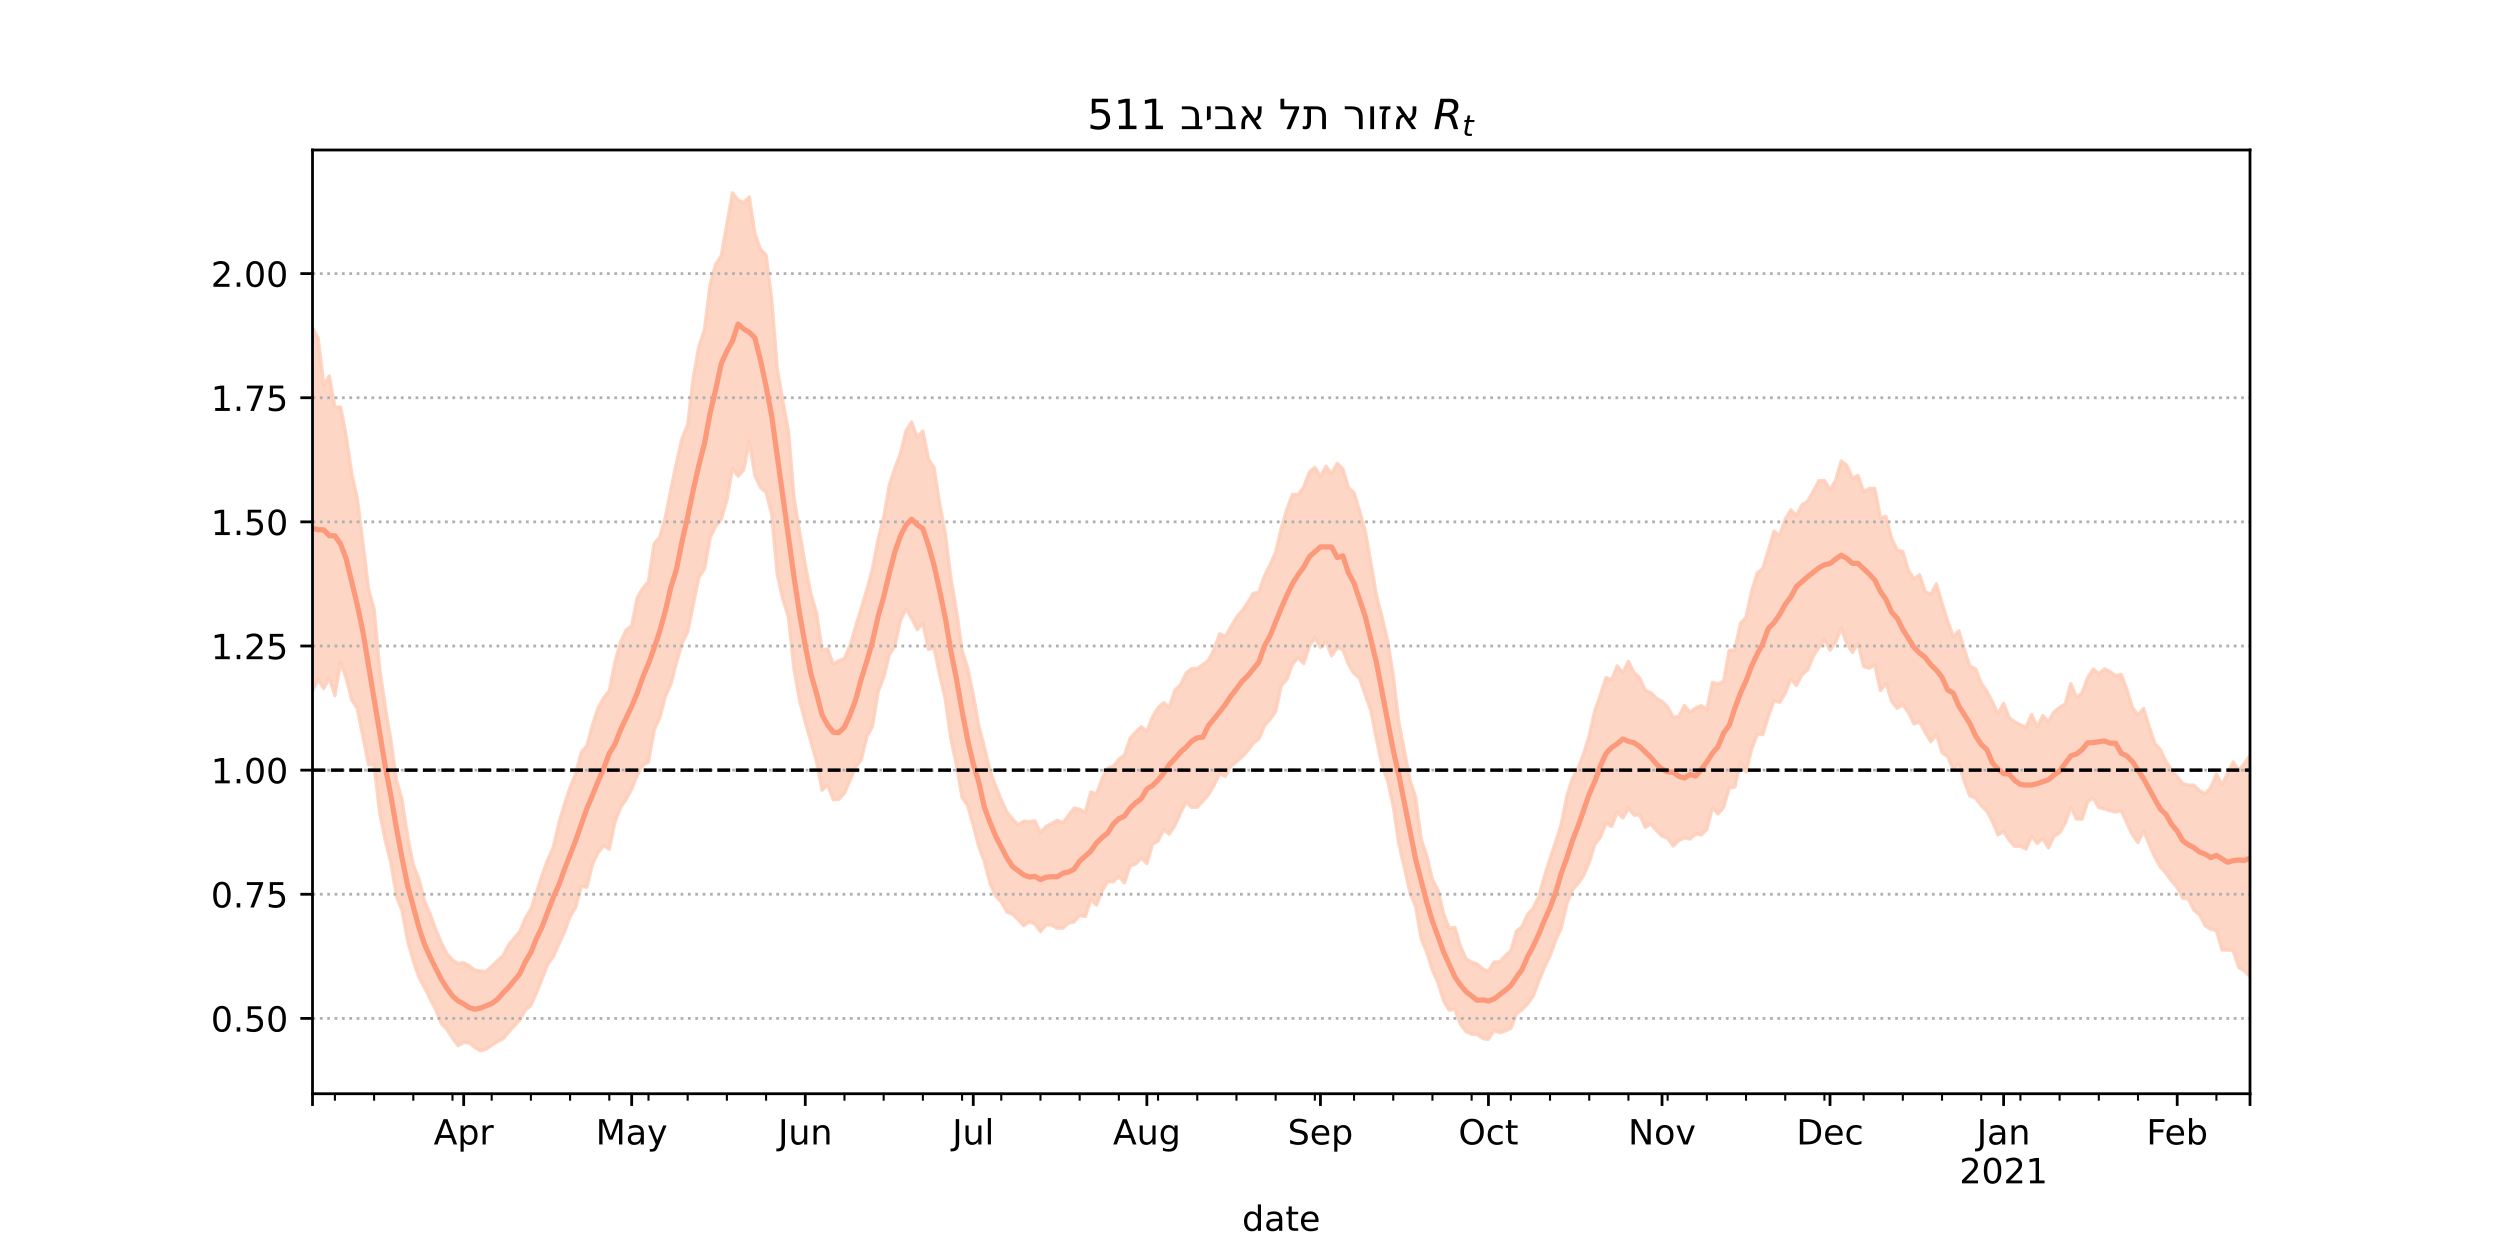 <?xml version="1.0" encoding="utf-8" standalone="no"?>
<!DOCTYPE svg PUBLIC "-//W3C//DTD SVG 1.1//EN"
  "http://www.w3.org/Graphics/SVG/1.1/DTD/svg11.dtd">
<!-- Created with matplotlib (https://matplotlib.org/) -->
<svg height="360pt" version="1.1" viewBox="0 0 720 360" width="720pt" xmlns="http://www.w3.org/2000/svg" xmlns:xlink="http://www.w3.org/1999/xlink">
 <defs>
  <style type="text/css">*{stroke-linecap:butt;stroke-linejoin:round;}</style>
 </defs>
 <g id="figure_1">
  <g id="patch_1">
   <path d="M 0 360 
L 720 360 
L 720 0 
L 0 0 
z
" style="fill:#ffffff;"/>
  </g>
  <g id="axes_1">
   <g id="patch_2">
    <path d="M 90 315 
L 648 315 
L 648 43.2 
L 90 43.2 
z
" style="fill:#ffffff;"/>
   </g>
   <g id="PolyCollection_1">
    <defs>
     <path d="M 90 -161.093 
L 90 -265.646 
L 91.613 -262.572 
L 93.225 -249.105 
L 94.838 -251.722 
L 96.451 -242.723 
L 98.064 -242.79 
L 99.676 -234.595 
L 101.289 -223.658 
L 102.902 -216.336 
L 104.514 -203.696 
L 106.127 -190.403 
L 107.74 -184.512 
L 109.353 -167.329 
L 110.965 -156.242 
L 112.578 -146.767 
L 114.191 -135.275 
L 115.803 -129.65 
L 117.416 -118.863 
L 119.029 -110.838 
L 120.642 -106.842 
L 122.254 -100.539 
L 123.867 -96.752 
L 125.48 -92.382 
L 127.092 -88.468 
L 128.705 -85.331 
L 130.318 -83.469 
L 131.931 -82.478 
L 133.543 -82.744 
L 135.156 -81.812 
L 136.769 -80.609 
L 138.382 -80.308 
L 139.994 -80.2 
L 141.607 -81.683 
L 143.22 -83.266 
L 144.832 -84.701 
L 146.445 -87.805 
L 148.058 -89.763 
L 149.671 -91.671 
L 151.283 -95.461 
L 152.896 -98.219 
L 154.509 -103.006 
L 156.121 -107.96 
L 157.734 -112.313 
L 159.347 -115.981 
L 160.96 -123.005 
L 162.572 -128.383 
L 164.185 -133.238 
L 165.798 -137.175 
L 167.41 -143.32 
L 169.023 -145.225 
L 170.636 -151.237 
L 172.249 -156.091 
L 173.861 -159.048 
L 175.474 -161.053 
L 177.087 -169.225 
L 178.699 -175.102 
L 180.312 -178.492 
L 181.925 -179.809 
L 183.538 -187.899 
L 185.15 -190.607 
L 186.763 -192.576 
L 188.376 -203.393 
L 189.988 -205.289 
L 191.601 -210.958 
L 193.214 -219.032 
L 194.827 -226.729 
L 196.439 -233.835 
L 198.052 -237.649 
L 199.665 -251.245 
L 201.277 -260.243 
L 202.89 -265.02 
L 204.503 -278.017 
L 206.116 -283.9 
L 207.728 -286.37 
L 209.341 -295.444 
L 210.954 -304.445 
L 212.566 -302.395 
L 214.179 -301.629 
L 215.792 -303.281 
L 217.405 -292.673 
L 219.017 -288.252 
L 220.63 -286.559 
L 222.243 -273.771 
L 223.855 -253.735 
L 225.468 -244.504 
L 227.081 -235.707 
L 228.694 -216.54 
L 230.306 -206.665 
L 231.919 -197.242 
L 233.532 -189.046 
L 235.145 -183.473 
L 236.757 -172.786 
L 238.37 -173.054 
L 239.983 -168.681 
L 241.595 -169.713 
L 243.208 -170.336 
L 244.821 -174.149 
L 246.434 -179.571 
L 248.046 -184.838 
L 249.659 -190.163 
L 251.272 -196.177 
L 252.884 -204.604 
L 254.497 -210.964 
L 256.11 -220.236 
L 257.723 -225.164 
L 259.335 -229.45 
L 260.948 -235.991 
L 262.561 -238.442 
L 264.173 -233.973 
L 265.786 -235.88 
L 267.399 -227.793 
L 269.012 -225.243 
L 270.624 -214.931 
L 272.237 -206.44 
L 273.85 -193.506 
L 275.462 -184.057 
L 277.075 -172.622 
L 278.688 -167.524 
L 280.301 -159.897 
L 281.913 -150.794 
L 283.526 -144.74 
L 285.139 -137.886 
L 286.751 -133.642 
L 288.364 -129.625 
L 289.977 -126.123 
L 291.59 -124.158 
L 293.202 -122.448 
L 294.815 -123.486 
L 296.428 -123.334 
L 298.04 -123.587 
L 299.653 -120.202 
L 301.266 -122.027 
L 302.879 -122.774 
L 304.491 -123.721 
L 306.104 -123.034 
L 307.717 -125.18 
L 309.329 -127.246 
L 310.942 -126.926 
L 312.555 -125.992 
L 314.168 -131.926 
L 315.78 -131.165 
L 317.393 -135.758 
L 319.006 -138.76 
L 320.618 -139.287 
L 322.231 -141.353 
L 323.844 -142.495 
L 325.457 -147.347 
L 327.069 -149.128 
L 328.682 -150.71 
L 330.295 -149.398 
L 331.908 -153.459 
L 333.52 -156.167 
L 335.133 -157.634 
L 336.746 -156.308 
L 338.358 -161.233 
L 339.971 -162.689 
L 341.584 -166.099 
L 343.197 -167.432 
L 344.809 -167.459 
L 346.422 -168.557 
L 348.035 -169.842 
L 349.647 -173.003 
L 351.26 -177.447 
L 352.873 -176.714 
L 354.486 -179.421 
L 356.098 -182.24 
L 357.711 -184.099 
L 359.324 -186.455 
L 360.936 -189.079 
L 362.549 -189.436 
L 364.162 -194.214 
L 365.775 -197.308 
L 367.387 -200.897 
L 369 -207.791 
L 370.613 -213.297 
L 372.225 -217.559 
L 373.838 -217.527 
L 375.451 -219.624 
L 377.064 -224.015 
L 378.676 -225.374 
L 380.289 -222.797 
L 381.902 -225.706 
L 383.514 -223.604 
L 385.127 -226.536 
L 386.74 -224.948 
L 388.353 -219.549 
L 389.965 -218.118 
L 391.578 -212.857 
L 393.191 -206.982 
L 394.803 -197.925 
L 396.416 -188.493 
L 398.029 -182.217 
L 399.642 -175.46 
L 401.254 -165.32 
L 402.867 -151.918 
L 404.48 -143.676 
L 406.092 -135.238 
L 407.705 -130.318 
L 409.318 -118.204 
L 410.931 -113.47 
L 412.543 -106.632 
L 414.156 -103.636 
L 415.769 -96.775 
L 417.382 -92.629 
L 418.994 -92.912 
L 420.607 -87.478 
L 422.22 -83.852 
L 423.832 -82.918 
L 425.445 -82.351 
L 427.058 -80.912 
L 428.671 -80.277 
L 430.283 -82.944 
L 431.896 -82.966 
L 433.509 -84.701 
L 435.121 -86.166 
L 436.734 -91.776 
L 438.347 -93.132 
L 439.96 -96.689 
L 441.572 -98.435 
L 443.185 -101.846 
L 444.798 -107.619 
L 446.41 -112.731 
L 448.023 -117.501 
L 449.636 -122.565 
L 451.249 -130.692 
L 452.861 -135.801 
L 454.474 -138.629 
L 456.087 -142.959 
L 457.699 -148.098 
L 459.312 -155.312 
L 460.925 -159.873 
L 462.538 -164.83 
L 464.15 -164.232 
L 465.763 -168.25 
L 467.376 -166.208 
L 468.988 -169.51 
L 470.601 -166.238 
L 472.214 -164.835 
L 473.827 -161.167 
L 475.439 -160.505 
L 477.052 -158.926 
L 478.665 -158.014 
L 480.277 -156.367 
L 481.89 -153.391 
L 483.503 -153.704 
L 485.116 -156.816 
L 486.728 -154.833 
L 488.341 -156.096 
L 489.954 -156.792 
L 491.566 -155.656 
L 493.179 -163.444 
L 494.792 -163.023 
L 496.405 -163.828 
L 498.017 -172.702 
L 499.63 -172.796 
L 501.243 -180.448 
L 502.855 -182.241 
L 504.468 -189.726 
L 506.081 -194.97 
L 507.694 -196.306 
L 509.306 -201.621 
L 510.919 -207.05 
L 512.532 -205.839 
L 514.145 -210.46 
L 515.757 -213.18 
L 517.37 -211.524 
L 518.983 -214.562 
L 520.595 -215.605 
L 522.208 -218.477 
L 523.821 -221.552 
L 525.434 -221.6 
L 527.046 -218.927 
L 528.659 -221.654 
L 530.272 -227.219 
L 531.884 -225.968 
L 533.497 -222.324 
L 535.11 -223.034 
L 536.723 -218.357 
L 538.335 -219.337 
L 539.948 -219.319 
L 541.561 -210.908 
L 543.173 -211.28 
L 544.786 -204.849 
L 546.399 -201.611 
L 548.012 -201.131 
L 549.624 -195.751 
L 551.237 -193.302 
L 552.85 -194.429 
L 554.462 -189.52 
L 556.075 -188.886 
L 557.688 -191.833 
L 559.301 -186.24 
L 560.913 -181.229 
L 562.526 -176.651 
L 564.139 -178.29 
L 565.751 -172.87 
L 567.364 -168.069 
L 568.977 -167.387 
L 570.59 -163.27 
L 572.202 -160.881 
L 573.815 -157.853 
L 575.428 -154.404 
L 577.04 -157.446 
L 578.653 -153.284 
L 580.266 -152.083 
L 581.879 -151.225 
L 583.491 -150.555 
L 585.104 -154.228 
L 586.717 -150.626 
L 588.329 -153.887 
L 589.942 -152.078 
L 591.555 -154.985 
L 593.168 -156.276 
L 594.78 -157.207 
L 596.393 -163.098 
L 598.006 -159.197 
L 599.618 -160.386 
L 601.231 -164.81 
L 602.844 -167.319 
L 604.457 -165.922 
L 606.069 -167.339 
L 607.682 -166.58 
L 609.295 -165.407 
L 610.908 -165.742 
L 612.52 -161.461 
L 614.133 -156.265 
L 615.746 -154.061 
L 617.358 -155.933 
L 618.971 -150.679 
L 620.584 -145.927 
L 622.197 -144.113 
L 623.809 -140.696 
L 625.422 -138.208 
L 627.035 -136.308 
L 628.647 -134.276 
L 630.26 -133.888 
L 631.873 -133.842 
L 633.486 -132.273 
L 635.098 -131.383 
L 636.711 -133.191 
L 638.324 -137.05 
L 639.936 -133.992 
L 641.549 -137.159 
L 643.162 -140.539 
L 644.775 -138.133 
L 646.387 -140.107 
L 648 -142.394 
L 649.613 -146.057 
L 651.225 -143.05 
L 652.838 -144.144 
L 654.451 -146.954 
L 656.064 -152.497 
L 657.676 -147.896 
L 659.289 -148.815 
L 660.902 -155.769 
L 660.902 -68.266 
L 660.902 -68.266 
L 659.289 -65.347 
L 657.676 -70.298 
L 656.064 -74.748 
L 654.451 -74.811 
L 652.838 -73.087 
L 651.225 -75.352 
L 649.613 -79.289 
L 648 -78.756 
L 646.387 -80.371 
L 644.775 -81.371 
L 643.162 -86.188 
L 641.549 -86.424 
L 639.936 -86.397 
L 638.324 -91.969 
L 636.711 -92.401 
L 635.098 -93.407 
L 633.486 -96.61 
L 631.873 -97.801 
L 630.26 -101.08 
L 628.647 -101.327 
L 627.035 -104.409 
L 625.422 -106.269 
L 623.809 -108.482 
L 622.197 -110.306 
L 620.584 -113.146 
L 618.971 -116.836 
L 617.358 -120.671 
L 615.746 -117.352 
L 614.133 -119.551 
L 612.52 -123.035 
L 610.908 -126.54 
L 609.295 -126.156 
L 607.682 -126.493 
L 606.069 -127.058 
L 604.457 -127.397 
L 602.844 -130.191 
L 601.231 -129.091 
L 599.618 -124.085 
L 598.006 -124.172 
L 596.393 -127.573 
L 594.78 -122.925 
L 593.168 -120.145 
L 591.555 -119.138 
L 589.942 -115.83 
L 588.329 -118.47 
L 586.717 -117.111 
L 585.104 -119.148 
L 583.491 -115.46 
L 581.879 -116.334 
L 580.266 -116.221 
L 578.653 -118.027 
L 577.04 -120.508 
L 575.428 -119.556 
L 573.815 -123.399 
L 572.202 -126.46 
L 570.59 -127.955 
L 568.977 -130.167 
L 567.364 -130.728 
L 565.751 -134.815 
L 564.139 -140.117 
L 562.526 -138.364 
L 560.913 -142.148 
L 559.301 -143.245 
L 557.688 -148.443 
L 556.075 -146.405 
L 554.462 -149.028 
L 552.85 -152.058 
L 551.237 -151.535 
L 549.624 -154.738 
L 548.012 -157.1 
L 546.399 -156.006 
L 544.786 -158.018 
L 543.173 -163.248 
L 541.561 -161.123 
L 539.948 -168.497 
L 538.335 -167.565 
L 536.723 -168.015 
L 535.11 -174.758 
L 533.497 -172.08 
L 531.884 -174.557 
L 530.272 -179.116 
L 528.659 -175.05 
L 527.046 -172.746 
L 525.434 -175.776 
L 523.821 -173.481 
L 522.208 -171.04 
L 520.595 -167.013 
L 518.983 -165.73 
L 517.37 -162.603 
L 515.757 -164.449 
L 514.145 -160.33 
L 512.532 -157.734 
L 510.919 -158.231 
L 509.306 -153.749 
L 507.694 -148.483 
L 506.081 -148.462 
L 504.468 -144.316 
L 502.855 -137.638 
L 501.243 -140.449 
L 499.63 -133.344 
L 498.017 -133.097 
L 496.405 -127.487 
L 494.792 -125.593 
L 493.179 -127.271 
L 491.566 -121.157 
L 489.954 -119.52 
L 488.341 -119.835 
L 486.728 -118.366 
L 485.116 -118.696 
L 483.503 -117.93 
L 481.89 -116.352 
L 480.277 -118.593 
L 478.665 -119.209 
L 477.052 -120.817 
L 475.439 -122.726 
L 473.827 -121.73 
L 472.214 -125.316 
L 470.601 -125.229 
L 468.988 -127.243 
L 467.376 -124.422 
L 465.763 -126.142 
L 464.15 -121.969 
L 462.538 -123.059 
L 460.925 -118.96 
L 459.312 -116.812 
L 457.699 -111.649 
L 456.087 -107.874 
L 454.474 -105.566 
L 452.861 -103.716 
L 451.249 -99.713 
L 449.636 -92.703 
L 448.023 -89.179 
L 446.41 -84.777 
L 444.798 -81.387 
L 443.185 -77.413 
L 441.572 -73.153 
L 439.96 -70.885 
L 438.347 -69.199 
L 436.734 -68.089 
L 435.121 -63.82 
L 433.509 -63.121 
L 431.896 -62.581 
L 430.283 -63.273 
L 428.671 -60.697 
L 427.058 -60.896 
L 425.445 -62.051 
L 423.832 -62.133 
L 422.22 -62.922 
L 420.607 -64.978 
L 418.994 -69.344 
L 417.382 -69.107 
L 415.769 -71.693 
L 414.156 -76.962 
L 412.543 -80.577 
L 410.931 -85.692 
L 409.318 -89.631 
L 407.705 -98.875 
L 406.092 -102.871 
L 404.48 -110.006 
L 402.867 -117.016 
L 401.254 -127.882 
L 399.642 -135.156 
L 398.029 -139.549 
L 396.416 -147.022 
L 394.803 -155.389 
L 393.191 -159.908 
L 391.578 -164.664 
L 389.965 -166.047 
L 388.353 -168.672 
L 386.74 -172.954 
L 385.127 -173.507 
L 383.514 -171.128 
L 381.902 -175.263 
L 380.289 -173.546 
L 378.676 -176.319 
L 377.064 -173.733 
L 375.451 -168.912 
L 373.838 -170.565 
L 372.225 -168.724 
L 370.613 -164.338 
L 369 -162.529 
L 367.387 -155.118 
L 365.775 -152.776 
L 364.162 -150.998 
L 362.549 -147.179 
L 360.936 -145.913 
L 359.324 -143.774 
L 357.711 -142.043 
L 356.098 -140.594 
L 354.486 -139.331 
L 352.873 -136.427 
L 351.26 -137.178 
L 349.647 -133.842 
L 348.035 -131.086 
L 346.422 -129.273 
L 344.809 -127.543 
L 343.197 -127.519 
L 341.584 -129.007 
L 339.971 -125.801 
L 338.358 -122.186 
L 336.746 -119.804 
L 335.133 -121.019 
L 333.52 -117.789 
L 331.908 -116.856 
L 330.295 -111.295 
L 328.682 -112.884 
L 327.069 -111.155 
L 325.457 -110.677 
L 323.844 -105.726 
L 322.231 -107.605 
L 320.618 -106.084 
L 319.006 -106.081 
L 317.393 -103.359 
L 315.78 -99.332 
L 314.168 -100.925 
L 312.555 -96.054 
L 310.942 -96.356 
L 309.329 -94.493 
L 307.717 -94.128 
L 306.104 -92.719 
L 304.491 -92.673 
L 302.879 -93.59 
L 301.266 -93.66 
L 299.653 -91.715 
L 298.04 -93.896 
L 296.428 -94.512 
L 294.815 -93.425 
L 293.202 -95.174 
L 291.59 -96.723 
L 289.977 -97.35 
L 288.364 -100.238 
L 286.751 -101.949 
L 285.139 -105.494 
L 283.526 -111.812 
L 281.913 -116.118 
L 280.301 -122.26 
L 278.688 -128.003 
L 277.075 -130.34 
L 275.462 -139.756 
L 273.85 -147.205 
L 272.237 -158.653 
L 270.624 -165.641 
L 269.012 -173.345 
L 267.399 -172.993 
L 265.786 -180.489 
L 264.173 -178.681 
L 262.561 -181.903 
L 260.948 -184.631 
L 259.335 -181.356 
L 257.723 -173.972 
L 256.11 -171.345 
L 254.497 -164.903 
L 252.884 -160.784 
L 251.272 -150.749 
L 249.659 -147.893 
L 248.046 -141.2 
L 246.434 -139.013 
L 244.821 -135.289 
L 243.208 -131.575 
L 241.595 -129.802 
L 239.983 -129.666 
L 238.37 -133.881 
L 236.757 -132.43 
L 235.145 -140.706 
L 233.532 -146.447 
L 231.919 -151.984 
L 230.306 -158.161 
L 228.694 -167.153 
L 227.081 -182.245 
L 225.468 -187.348 
L 223.855 -194.63 
L 222.243 -211.972 
L 220.63 -218.193 
L 219.017 -219.61 
L 217.405 -223.009 
L 215.792 -233.039 
L 214.179 -224.627 
L 212.566 -222.858 
L 210.954 -225.093 
L 209.341 -216.045 
L 207.728 -210.468 
L 206.116 -208.444 
L 204.503 -205.176 
L 202.89 -196.134 
L 201.277 -193.825 
L 199.665 -185.93 
L 198.052 -178.025 
L 196.439 -174.797 
L 194.827 -169.201 
L 193.214 -163.027 
L 191.601 -159.334 
L 189.988 -153.199 
L 188.376 -149.713 
L 186.763 -140.525 
L 185.15 -139.616 
L 183.538 -136.792 
L 181.925 -132.694 
L 180.312 -129.845 
L 178.699 -127.362 
L 177.087 -123.22 
L 175.474 -115.458 
L 173.861 -116.407 
L 172.249 -114.423 
L 170.636 -111.152 
L 169.023 -104.491 
L 167.41 -104.639 
L 165.798 -98.727 
L 164.185 -96.003 
L 162.572 -91.628 
L 160.96 -88.092 
L 159.347 -84.445 
L 157.734 -82.328 
L 156.121 -78.131 
L 154.509 -74.091 
L 152.896 -70.484 
L 151.283 -69.022 
L 149.671 -66.173 
L 148.058 -64.475 
L 146.445 -62.72 
L 144.832 -60.772 
L 143.22 -60.017 
L 141.607 -58.958 
L 139.994 -57.871 
L 138.382 -57.355 
L 136.769 -58.358 
L 135.156 -59.625 
L 133.543 -59.764 
L 131.931 -58.848 
L 130.318 -61.042 
L 128.705 -63.516 
L 127.092 -65.241 
L 125.48 -69.176 
L 123.867 -72.396 
L 122.254 -75.583 
L 120.642 -78.59 
L 119.029 -83.217 
L 117.416 -88.969 
L 115.803 -97.723 
L 114.191 -101.791 
L 112.578 -111.468 
L 110.965 -117.89 
L 109.353 -125.918 
L 107.74 -139.681 
L 106.127 -139.792 
L 104.514 -147.992 
L 102.902 -155.891 
L 101.289 -158.482 
L 99.676 -164.754 
L 98.064 -169.27 
L 96.451 -159.671 
L 94.838 -164.674 
L 93.225 -161.731 
L 91.613 -164.317 
L 90 -161.093 
z
" id="m2462d526a3" style="stroke:#fdcbb6;stroke-opacity:0.8;"/>
    </defs>
    <g clip-path="url(#p276da3d2c8)">
     <use style="fill:#fdcbb6;fill-opacity:0.8;stroke:#fdcbb6;stroke-opacity:0.8;" x="0" xlink:href="#m2462d526a3" y="360"/>
    </g>
   </g>
   <g id="matplotlib.axis_1">
    <g id="xtick_1">
     <g id="line2d_1">
      <defs>
       <path d="M 0 0 
L 0 3.5 
" id="m2840fd8b74" style="stroke:#000000;stroke-width:0.8;"/>
      </defs>
      <g>
       <use style="stroke:#000000;stroke-width:0.8;" x="90" xlink:href="#m2840fd8b74" y="315"/>
      </g>
     </g>
    </g>
    <g id="xtick_2">
     <g id="line2d_2">
      <g>
       <use style="stroke:#000000;stroke-width:0.8;" x="133.543" xlink:href="#m2840fd8b74" y="315"/>
      </g>
     </g>
     <g id="text_1">
      <!-- Apr -->
      <g transform="translate(124.893 329.598)scale(0.1 -0.1)">
       <defs>
        <path d="M 34.188 63.188 
L 20.797 26.906 
L 47.609 26.906 
z
M 28.609 72.906 
L 39.797 72.906 
L 67.578 0 
L 57.328 0 
L 50.688 18.703 
L 17.828 18.703 
L 11.188 0 
L 0.781 0 
z
" id="DejaVuSans-65"/>
        <path d="M 18.109 8.203 
L 18.109 -20.797 
L 9.078 -20.797 
L 9.078 54.688 
L 18.109 54.688 
L 18.109 46.391 
Q 20.953 51.266 25.266 53.625 
Q 29.594 56 35.594 56 
Q 45.562 56 51.781 48.094 
Q 58.016 40.188 58.016 27.297 
Q 58.016 14.406 51.781 6.484 
Q 45.562 -1.422 35.594 -1.422 
Q 29.594 -1.422 25.266 0.953 
Q 20.953 3.328 18.109 8.203 
z
M 48.688 27.297 
Q 48.688 37.203 44.609 42.844 
Q 40.531 48.484 33.406 48.484 
Q 26.266 48.484 22.188 42.844 
Q 18.109 37.203 18.109 27.297 
Q 18.109 17.391 22.188 11.75 
Q 26.266 6.109 33.406 6.109 
Q 40.531 6.109 44.609 11.75 
Q 48.688 17.391 48.688 27.297 
z
" id="DejaVuSans-112"/>
        <path d="M 41.109 46.297 
Q 39.594 47.172 37.812 47.578 
Q 36.031 48 33.891 48 
Q 26.266 48 22.188 43.047 
Q 18.109 38.094 18.109 28.812 
L 18.109 0 
L 9.078 0 
L 9.078 54.688 
L 18.109 54.688 
L 18.109 46.188 
Q 20.953 51.172 25.484 53.578 
Q 30.031 56 36.531 56 
Q 37.453 56 38.578 55.875 
Q 39.703 55.766 41.062 55.516 
z
" id="DejaVuSans-114"/>
       </defs>
       <use xlink:href="#DejaVuSans-65"/>
       <use x="68.408" xlink:href="#DejaVuSans-112"/>
       <use x="131.885" xlink:href="#DejaVuSans-114"/>
      </g>
     </g>
    </g>
    <g id="xtick_3">
     <g id="line2d_3">
      <g>
       <use style="stroke:#000000;stroke-width:0.8;" x="181.925" xlink:href="#m2840fd8b74" y="315"/>
      </g>
     </g>
     <g id="text_2">
      <!-- May -->
      <g transform="translate(171.587 329.598)scale(0.1 -0.1)">
       <defs>
        <path d="M 9.812 72.906 
L 24.516 72.906 
L 43.109 23.297 
L 61.812 72.906 
L 76.516 72.906 
L 76.516 0 
L 66.891 0 
L 66.891 64.016 
L 48.094 14.016 
L 38.188 14.016 
L 19.391 64.016 
L 19.391 0 
L 9.812 0 
z
" id="DejaVuSans-77"/>
        <path d="M 34.281 27.484 
Q 23.391 27.484 19.188 25 
Q 14.984 22.516 14.984 16.5 
Q 14.984 11.719 18.141 8.906 
Q 21.297 6.109 26.703 6.109 
Q 34.188 6.109 38.703 11.406 
Q 43.219 16.703 43.219 25.484 
L 43.219 27.484 
z
M 52.203 31.203 
L 52.203 0 
L 43.219 0 
L 43.219 8.297 
Q 40.141 3.328 35.547 0.953 
Q 30.953 -1.422 24.312 -1.422 
Q 15.922 -1.422 10.953 3.297 
Q 6 8.016 6 15.922 
Q 6 25.141 12.172 29.828 
Q 18.359 34.516 30.609 34.516 
L 43.219 34.516 
L 43.219 35.406 
Q 43.219 41.609 39.141 45 
Q 35.062 48.391 27.688 48.391 
Q 23 48.391 18.547 47.266 
Q 14.109 46.141 10.016 43.891 
L 10.016 52.203 
Q 14.938 54.109 19.578 55.047 
Q 24.219 56 28.609 56 
Q 40.484 56 46.344 49.844 
Q 52.203 43.703 52.203 31.203 
z
" id="DejaVuSans-97"/>
        <path d="M 32.172 -5.078 
Q 28.375 -14.844 24.75 -17.812 
Q 21.141 -20.797 15.094 -20.797 
L 7.906 -20.797 
L 7.906 -13.281 
L 13.188 -13.281 
Q 16.891 -13.281 18.938 -11.516 
Q 21 -9.766 23.484 -3.219 
L 25.094 0.875 
L 2.984 54.688 
L 12.5 54.688 
L 29.594 11.922 
L 46.688 54.688 
L 56.203 54.688 
z
" id="DejaVuSans-121"/>
       </defs>
       <use xlink:href="#DejaVuSans-77"/>
       <use x="86.279" xlink:href="#DejaVuSans-97"/>
       <use x="147.559" xlink:href="#DejaVuSans-121"/>
      </g>
     </g>
    </g>
    <g id="xtick_4">
     <g id="line2d_4">
      <g>
       <use style="stroke:#000000;stroke-width:0.8;" x="231.919" xlink:href="#m2840fd8b74" y="315"/>
      </g>
     </g>
     <g id="text_3">
      <!-- Jun -->
      <g transform="translate(224.107 329.598)scale(0.1 -0.1)">
       <defs>
        <path d="M 9.812 72.906 
L 19.672 72.906 
L 19.672 5.078 
Q 19.672 -8.109 14.672 -14.062 
Q 9.672 -20.016 -1.422 -20.016 
L -5.172 -20.016 
L -5.172 -11.719 
L -2.094 -11.719 
Q 4.438 -11.719 7.125 -8.047 
Q 9.812 -4.391 9.812 5.078 
z
" id="DejaVuSans-74"/>
        <path d="M 8.5 21.578 
L 8.5 54.688 
L 17.484 54.688 
L 17.484 21.922 
Q 17.484 14.156 20.5 10.266 
Q 23.531 6.391 29.594 6.391 
Q 36.859 6.391 41.078 11.031 
Q 45.312 15.672 45.312 23.688 
L 45.312 54.688 
L 54.297 54.688 
L 54.297 0 
L 45.312 0 
L 45.312 8.406 
Q 42.047 3.422 37.719 1 
Q 33.406 -1.422 27.688 -1.422 
Q 18.266 -1.422 13.375 4.438 
Q 8.5 10.297 8.5 21.578 
z
M 31.109 56 
z
" id="DejaVuSans-117"/>
        <path d="M 54.891 33.016 
L 54.891 0 
L 45.906 0 
L 45.906 32.719 
Q 45.906 40.484 42.875 44.328 
Q 39.844 48.188 33.797 48.188 
Q 26.516 48.188 22.312 43.547 
Q 18.109 38.922 18.109 30.906 
L 18.109 0 
L 9.078 0 
L 9.078 54.688 
L 18.109 54.688 
L 18.109 46.188 
Q 21.344 51.125 25.703 53.562 
Q 30.078 56 35.797 56 
Q 45.219 56 50.047 50.172 
Q 54.891 44.344 54.891 33.016 
z
" id="DejaVuSans-110"/>
       </defs>
       <use xlink:href="#DejaVuSans-74"/>
       <use x="29.492" xlink:href="#DejaVuSans-117"/>
       <use x="92.871" xlink:href="#DejaVuSans-110"/>
      </g>
     </g>
    </g>
    <g id="xtick_5">
     <g id="line2d_5">
      <g>
       <use style="stroke:#000000;stroke-width:0.8;" x="280.301" xlink:href="#m2840fd8b74" y="315"/>
      </g>
     </g>
     <g id="text_4">
      <!-- Jul -->
      <g transform="translate(274.268 329.598)scale(0.1 -0.1)">
       <defs>
        <path d="M 9.422 75.984 
L 18.406 75.984 
L 18.406 0 
L 9.422 0 
z
" id="DejaVuSans-108"/>
       </defs>
       <use xlink:href="#DejaVuSans-74"/>
       <use x="29.492" xlink:href="#DejaVuSans-117"/>
       <use x="92.871" xlink:href="#DejaVuSans-108"/>
      </g>
     </g>
    </g>
    <g id="xtick_6">
     <g id="line2d_6">
      <g>
       <use style="stroke:#000000;stroke-width:0.8;" x="330.295" xlink:href="#m2840fd8b74" y="315"/>
      </g>
     </g>
     <g id="text_5">
      <!-- Aug -->
      <g transform="translate(320.532 329.598)scale(0.1 -0.1)">
       <defs>
        <path d="M 45.406 27.984 
Q 45.406 37.75 41.375 43.109 
Q 37.359 48.484 30.078 48.484 
Q 22.859 48.484 18.828 43.109 
Q 14.797 37.75 14.797 27.984 
Q 14.797 18.266 18.828 12.891 
Q 22.859 7.516 30.078 7.516 
Q 37.359 7.516 41.375 12.891 
Q 45.406 18.266 45.406 27.984 
z
M 54.391 6.781 
Q 54.391 -7.172 48.188 -13.984 
Q 42 -20.797 29.203 -20.797 
Q 24.469 -20.797 20.266 -20.094 
Q 16.062 -19.391 12.109 -17.922 
L 12.109 -9.188 
Q 16.062 -11.328 19.922 -12.344 
Q 23.781 -13.375 27.781 -13.375 
Q 36.625 -13.375 41.016 -8.766 
Q 45.406 -4.156 45.406 5.172 
L 45.406 9.625 
Q 42.625 4.781 38.281 2.391 
Q 33.938 0 27.875 0 
Q 17.828 0 11.672 7.656 
Q 5.516 15.328 5.516 27.984 
Q 5.516 40.672 11.672 48.328 
Q 17.828 56 27.875 56 
Q 33.938 56 38.281 53.609 
Q 42.625 51.219 45.406 46.391 
L 45.406 54.688 
L 54.391 54.688 
z
" id="DejaVuSans-103"/>
       </defs>
       <use xlink:href="#DejaVuSans-65"/>
       <use x="68.408" xlink:href="#DejaVuSans-117"/>
       <use x="131.787" xlink:href="#DejaVuSans-103"/>
      </g>
     </g>
    </g>
    <g id="xtick_7">
     <g id="line2d_7">
      <g>
       <use style="stroke:#000000;stroke-width:0.8;" x="380.289" xlink:href="#m2840fd8b74" y="315"/>
      </g>
     </g>
     <g id="text_6">
      <!-- Sep -->
      <g transform="translate(370.864 329.598)scale(0.1 -0.1)">
       <defs>
        <path d="M 53.516 70.516 
L 53.516 60.891 
Q 47.906 63.578 42.922 64.891 
Q 37.938 66.219 33.297 66.219 
Q 25.25 66.219 20.875 63.094 
Q 16.5 59.969 16.5 54.203 
Q 16.5 49.359 19.406 46.891 
Q 22.312 44.438 30.422 42.922 
L 36.375 41.703 
Q 47.406 39.594 52.656 34.297 
Q 57.906 29 57.906 20.125 
Q 57.906 9.516 50.797 4.047 
Q 43.703 -1.422 29.984 -1.422 
Q 24.812 -1.422 18.969 -0.25 
Q 13.141 0.922 6.891 3.219 
L 6.891 13.375 
Q 12.891 10.016 18.656 8.297 
Q 24.422 6.594 29.984 6.594 
Q 38.422 6.594 43.016 9.906 
Q 47.609 13.234 47.609 19.391 
Q 47.609 24.75 44.312 27.781 
Q 41.016 30.812 33.5 32.328 
L 27.484 33.5 
Q 16.453 35.688 11.516 40.375 
Q 6.594 45.062 6.594 53.422 
Q 6.594 63.094 13.406 68.656 
Q 20.219 74.219 32.172 74.219 
Q 37.312 74.219 42.625 73.281 
Q 47.953 72.359 53.516 70.516 
z
" id="DejaVuSans-83"/>
        <path d="M 56.203 29.594 
L 56.203 25.203 
L 14.891 25.203 
Q 15.484 15.922 20.484 11.062 
Q 25.484 6.203 34.422 6.203 
Q 39.594 6.203 44.453 7.469 
Q 49.312 8.734 54.109 11.281 
L 54.109 2.781 
Q 49.266 0.734 44.188 -0.344 
Q 39.109 -1.422 33.891 -1.422 
Q 20.797 -1.422 13.156 6.188 
Q 5.516 13.812 5.516 26.812 
Q 5.516 40.234 12.766 48.109 
Q 20.016 56 32.328 56 
Q 43.359 56 49.781 48.891 
Q 56.203 41.797 56.203 29.594 
z
M 47.219 32.234 
Q 47.125 39.594 43.094 43.984 
Q 39.062 48.391 32.422 48.391 
Q 24.906 48.391 20.391 44.141 
Q 15.875 39.891 15.188 32.172 
z
" id="DejaVuSans-101"/>
       </defs>
       <use xlink:href="#DejaVuSans-83"/>
       <use x="63.477" xlink:href="#DejaVuSans-101"/>
       <use x="125" xlink:href="#DejaVuSans-112"/>
      </g>
     </g>
    </g>
    <g id="xtick_8">
     <g id="line2d_8">
      <g>
       <use style="stroke:#000000;stroke-width:0.8;" x="428.671" xlink:href="#m2840fd8b74" y="315"/>
      </g>
     </g>
     <g id="text_7">
      <!-- Oct -->
      <g transform="translate(420.025 329.598)scale(0.1 -0.1)">
       <defs>
        <path d="M 39.406 66.219 
Q 28.656 66.219 22.328 58.203 
Q 16.016 50.203 16.016 36.375 
Q 16.016 22.609 22.328 14.594 
Q 28.656 6.594 39.406 6.594 
Q 50.141 6.594 56.422 14.594 
Q 62.703 22.609 62.703 36.375 
Q 62.703 50.203 56.422 58.203 
Q 50.141 66.219 39.406 66.219 
z
M 39.406 74.219 
Q 54.734 74.219 63.906 63.938 
Q 73.094 53.656 73.094 36.375 
Q 73.094 19.141 63.906 8.859 
Q 54.734 -1.422 39.406 -1.422 
Q 24.031 -1.422 14.812 8.828 
Q 5.609 19.094 5.609 36.375 
Q 5.609 53.656 14.812 63.938 
Q 24.031 74.219 39.406 74.219 
z
" id="DejaVuSans-79"/>
        <path d="M 48.781 52.594 
L 48.781 44.188 
Q 44.969 46.297 41.141 47.344 
Q 37.312 48.391 33.406 48.391 
Q 24.656 48.391 19.812 42.844 
Q 14.984 37.312 14.984 27.297 
Q 14.984 17.281 19.812 11.734 
Q 24.656 6.203 33.406 6.203 
Q 37.312 6.203 41.141 7.25 
Q 44.969 8.297 48.781 10.406 
L 48.781 2.094 
Q 45.016 0.344 40.984 -0.531 
Q 36.969 -1.422 32.422 -1.422 
Q 20.062 -1.422 12.781 6.344 
Q 5.516 14.109 5.516 27.297 
Q 5.516 40.672 12.859 48.328 
Q 20.219 56 33.016 56 
Q 37.156 56 41.109 55.141 
Q 45.062 54.297 48.781 52.594 
z
" id="DejaVuSans-99"/>
        <path d="M 18.312 70.219 
L 18.312 54.688 
L 36.812 54.688 
L 36.812 47.703 
L 18.312 47.703 
L 18.312 18.016 
Q 18.312 11.328 20.141 9.422 
Q 21.969 7.516 27.594 7.516 
L 36.812 7.516 
L 36.812 0 
L 27.594 0 
Q 17.188 0 13.234 3.875 
Q 9.281 7.766 9.281 18.016 
L 9.281 47.703 
L 2.688 47.703 
L 2.688 54.688 
L 9.281 54.688 
L 9.281 70.219 
z
" id="DejaVuSans-116"/>
       </defs>
       <use xlink:href="#DejaVuSans-79"/>
       <use x="78.711" xlink:href="#DejaVuSans-99"/>
       <use x="133.691" xlink:href="#DejaVuSans-116"/>
      </g>
     </g>
    </g>
    <g id="xtick_9">
     <g id="line2d_9">
      <g>
       <use style="stroke:#000000;stroke-width:0.8;" x="478.665" xlink:href="#m2840fd8b74" y="315"/>
      </g>
     </g>
     <g id="text_8">
      <!-- Nov -->
      <g transform="translate(468.905 329.598)scale(0.1 -0.1)">
       <defs>
        <path d="M 9.812 72.906 
L 23.094 72.906 
L 55.422 11.922 
L 55.422 72.906 
L 64.984 72.906 
L 64.984 0 
L 51.703 0 
L 19.391 60.984 
L 19.391 0 
L 9.812 0 
z
" id="DejaVuSans-78"/>
        <path d="M 30.609 48.391 
Q 23.391 48.391 19.188 42.75 
Q 14.984 37.109 14.984 27.297 
Q 14.984 17.484 19.156 11.844 
Q 23.344 6.203 30.609 6.203 
Q 37.797 6.203 41.984 11.859 
Q 46.188 17.531 46.188 27.297 
Q 46.188 37.016 41.984 42.703 
Q 37.797 48.391 30.609 48.391 
z
M 30.609 56 
Q 42.328 56 49.016 48.375 
Q 55.719 40.766 55.719 27.297 
Q 55.719 13.875 49.016 6.219 
Q 42.328 -1.422 30.609 -1.422 
Q 18.844 -1.422 12.172 6.219 
Q 5.516 13.875 5.516 27.297 
Q 5.516 40.766 12.172 48.375 
Q 18.844 56 30.609 56 
z
" id="DejaVuSans-111"/>
        <path d="M 2.984 54.688 
L 12.5 54.688 
L 29.594 8.797 
L 46.688 54.688 
L 56.203 54.688 
L 35.688 0 
L 23.484 0 
z
" id="DejaVuSans-118"/>
       </defs>
       <use xlink:href="#DejaVuSans-78"/>
       <use x="74.805" xlink:href="#DejaVuSans-111"/>
       <use x="135.986" xlink:href="#DejaVuSans-118"/>
      </g>
     </g>
    </g>
    <g id="xtick_10">
     <g id="line2d_10">
      <g>
       <use style="stroke:#000000;stroke-width:0.8;" x="527.046" xlink:href="#m2840fd8b74" y="315"/>
      </g>
     </g>
     <g id="text_9">
      <!-- Dec -->
      <g transform="translate(517.37 329.598)scale(0.1 -0.1)">
       <defs>
        <path d="M 19.672 64.797 
L 19.672 8.109 
L 31.594 8.109 
Q 46.688 8.109 53.688 14.938 
Q 60.688 21.781 60.688 36.531 
Q 60.688 51.172 53.688 57.984 
Q 46.688 64.797 31.594 64.797 
z
M 9.812 72.906 
L 30.078 72.906 
Q 51.266 72.906 61.172 64.094 
Q 71.094 55.281 71.094 36.531 
Q 71.094 17.672 61.125 8.828 
Q 51.172 0 30.078 0 
L 9.812 0 
z
" id="DejaVuSans-68"/>
       </defs>
       <use xlink:href="#DejaVuSans-68"/>
       <use x="77.002" xlink:href="#DejaVuSans-101"/>
       <use x="138.525" xlink:href="#DejaVuSans-99"/>
      </g>
     </g>
    </g>
    <g id="xtick_11">
     <g id="line2d_11">
      <g>
       <use style="stroke:#000000;stroke-width:0.8;" x="577.04" xlink:href="#m2840fd8b74" y="315"/>
      </g>
     </g>
     <g id="text_10">
      <!-- Jan -->
      <g transform="translate(569.333 329.598)scale(0.1 -0.1)">
       <use xlink:href="#DejaVuSans-74"/>
       <use x="29.492" xlink:href="#DejaVuSans-97"/>
       <use x="90.771" xlink:href="#DejaVuSans-110"/>
      </g>
      <!-- 2021 -->
      <g transform="translate(564.315 340.796)scale(0.1 -0.1)">
       <defs>
        <path d="M 19.188 8.297 
L 53.609 8.297 
L 53.609 0 
L 7.328 0 
L 7.328 8.297 
Q 12.938 14.109 22.625 23.891 
Q 32.328 33.688 34.812 36.531 
Q 39.547 41.844 41.422 45.531 
Q 43.312 49.219 43.312 52.781 
Q 43.312 58.594 39.234 62.25 
Q 35.156 65.922 28.609 65.922 
Q 23.969 65.922 18.812 64.312 
Q 13.672 62.703 7.812 59.422 
L 7.812 69.391 
Q 13.766 71.781 18.938 73 
Q 24.125 74.219 28.422 74.219 
Q 39.75 74.219 46.484 68.547 
Q 53.219 62.891 53.219 53.422 
Q 53.219 48.922 51.531 44.891 
Q 49.859 40.875 45.406 35.406 
Q 44.188 33.984 37.641 27.219 
Q 31.109 20.453 19.188 8.297 
z
" id="DejaVuSans-50"/>
        <path d="M 31.781 66.406 
Q 24.172 66.406 20.328 58.906 
Q 16.5 51.422 16.5 36.375 
Q 16.5 21.391 20.328 13.891 
Q 24.172 6.391 31.781 6.391 
Q 39.453 6.391 43.281 13.891 
Q 47.125 21.391 47.125 36.375 
Q 47.125 51.422 43.281 58.906 
Q 39.453 66.406 31.781 66.406 
z
M 31.781 74.219 
Q 44.047 74.219 50.516 64.516 
Q 56.984 54.828 56.984 36.375 
Q 56.984 17.969 50.516 8.266 
Q 44.047 -1.422 31.781 -1.422 
Q 19.531 -1.422 13.062 8.266 
Q 6.594 17.969 6.594 36.375 
Q 6.594 54.828 13.062 64.516 
Q 19.531 74.219 31.781 74.219 
z
" id="DejaVuSans-48"/>
        <path d="M 12.406 8.297 
L 28.516 8.297 
L 28.516 63.922 
L 10.984 60.406 
L 10.984 69.391 
L 28.422 72.906 
L 38.281 72.906 
L 38.281 8.297 
L 54.391 8.297 
L 54.391 0 
L 12.406 0 
z
" id="DejaVuSans-49"/>
       </defs>
       <use xlink:href="#DejaVuSans-50"/>
       <use x="63.623" xlink:href="#DejaVuSans-48"/>
       <use x="127.246" xlink:href="#DejaVuSans-50"/>
       <use x="190.869" xlink:href="#DejaVuSans-49"/>
      </g>
     </g>
    </g>
    <g id="xtick_12">
     <g id="line2d_12">
      <g>
       <use style="stroke:#000000;stroke-width:0.8;" x="627.035" xlink:href="#m2840fd8b74" y="315"/>
      </g>
     </g>
     <g id="text_11">
      <!-- Feb -->
      <g transform="translate(618.183 329.598)scale(0.1 -0.1)">
       <defs>
        <path d="M 9.812 72.906 
L 51.703 72.906 
L 51.703 64.594 
L 19.672 64.594 
L 19.672 43.109 
L 48.578 43.109 
L 48.578 34.812 
L 19.672 34.812 
L 19.672 0 
L 9.812 0 
z
" id="DejaVuSans-70"/>
        <path d="M 48.688 27.297 
Q 48.688 37.203 44.609 42.844 
Q 40.531 48.484 33.406 48.484 
Q 26.266 48.484 22.188 42.844 
Q 18.109 37.203 18.109 27.297 
Q 18.109 17.391 22.188 11.75 
Q 26.266 6.109 33.406 6.109 
Q 40.531 6.109 44.609 11.75 
Q 48.688 17.391 48.688 27.297 
z
M 18.109 46.391 
Q 20.953 51.266 25.266 53.625 
Q 29.594 56 35.594 56 
Q 45.562 56 51.781 48.094 
Q 58.016 40.188 58.016 27.297 
Q 58.016 14.406 51.781 6.484 
Q 45.562 -1.422 35.594 -1.422 
Q 29.594 -1.422 25.266 0.953 
Q 20.953 3.328 18.109 8.203 
L 18.109 0 
L 9.078 0 
L 9.078 75.984 
L 18.109 75.984 
z
" id="DejaVuSans-98"/>
       </defs>
       <use xlink:href="#DejaVuSans-70"/>
       <use x="52.02" xlink:href="#DejaVuSans-101"/>
       <use x="113.543" xlink:href="#DejaVuSans-98"/>
      </g>
     </g>
    </g>
    <g id="xtick_13">
     <g id="line2d_13">
      <g>
       <use style="stroke:#000000;stroke-width:0.8;" x="648" xlink:href="#m2840fd8b74" y="315"/>
      </g>
     </g>
    </g>
    <g id="xtick_14">
     <g id="line2d_14">
      <defs>
       <path d="M 0 0 
L 0 2 
" id="mf2e5ec4af0" style="stroke:#000000;stroke-width:0.6;"/>
      </defs>
      <g>
       <use style="stroke:#000000;stroke-width:0.6;" x="96.451" xlink:href="#mf2e5ec4af0" y="315"/>
      </g>
     </g>
    </g>
    <g id="xtick_15">
     <g id="line2d_15">
      <g>
       <use style="stroke:#000000;stroke-width:0.6;" x="107.74" xlink:href="#mf2e5ec4af0" y="315"/>
      </g>
     </g>
    </g>
    <g id="xtick_16">
     <g id="line2d_16">
      <g>
       <use style="stroke:#000000;stroke-width:0.6;" x="119.029" xlink:href="#mf2e5ec4af0" y="315"/>
      </g>
     </g>
    </g>
    <g id="xtick_17">
     <g id="line2d_17">
      <g>
       <use style="stroke:#000000;stroke-width:0.6;" x="130.318" xlink:href="#mf2e5ec4af0" y="315"/>
      </g>
     </g>
    </g>
    <g id="xtick_18">
     <g id="line2d_18">
      <g>
       <use style="stroke:#000000;stroke-width:0.6;" x="141.607" xlink:href="#mf2e5ec4af0" y="315"/>
      </g>
     </g>
    </g>
    <g id="xtick_19">
     <g id="line2d_19">
      <g>
       <use style="stroke:#000000;stroke-width:0.6;" x="152.896" xlink:href="#mf2e5ec4af0" y="315"/>
      </g>
     </g>
    </g>
    <g id="xtick_20">
     <g id="line2d_20">
      <g>
       <use style="stroke:#000000;stroke-width:0.6;" x="164.185" xlink:href="#mf2e5ec4af0" y="315"/>
      </g>
     </g>
    </g>
    <g id="xtick_21">
     <g id="line2d_21">
      <g>
       <use style="stroke:#000000;stroke-width:0.6;" x="175.474" xlink:href="#mf2e5ec4af0" y="315"/>
      </g>
     </g>
    </g>
    <g id="xtick_22">
     <g id="line2d_22">
      <g>
       <use style="stroke:#000000;stroke-width:0.6;" x="186.763" xlink:href="#mf2e5ec4af0" y="315"/>
      </g>
     </g>
    </g>
    <g id="xtick_23">
     <g id="line2d_23">
      <g>
       <use style="stroke:#000000;stroke-width:0.6;" x="198.052" xlink:href="#mf2e5ec4af0" y="315"/>
      </g>
     </g>
    </g>
    <g id="xtick_24">
     <g id="line2d_24">
      <g>
       <use style="stroke:#000000;stroke-width:0.6;" x="209.341" xlink:href="#mf2e5ec4af0" y="315"/>
      </g>
     </g>
    </g>
    <g id="xtick_25">
     <g id="line2d_25">
      <g>
       <use style="stroke:#000000;stroke-width:0.6;" x="220.63" xlink:href="#mf2e5ec4af0" y="315"/>
      </g>
     </g>
    </g>
    <g id="xtick_26">
     <g id="line2d_26">
      <g>
       <use style="stroke:#000000;stroke-width:0.6;" x="243.208" xlink:href="#mf2e5ec4af0" y="315"/>
      </g>
     </g>
    </g>
    <g id="xtick_27">
     <g id="line2d_27">
      <g>
       <use style="stroke:#000000;stroke-width:0.6;" x="254.497" xlink:href="#mf2e5ec4af0" y="315"/>
      </g>
     </g>
    </g>
    <g id="xtick_28">
     <g id="line2d_28">
      <g>
       <use style="stroke:#000000;stroke-width:0.6;" x="265.786" xlink:href="#mf2e5ec4af0" y="315"/>
      </g>
     </g>
    </g>
    <g id="xtick_29">
     <g id="line2d_29">
      <g>
       <use style="stroke:#000000;stroke-width:0.6;" x="277.075" xlink:href="#mf2e5ec4af0" y="315"/>
      </g>
     </g>
    </g>
    <g id="xtick_30">
     <g id="line2d_30">
      <g>
       <use style="stroke:#000000;stroke-width:0.6;" x="288.364" xlink:href="#mf2e5ec4af0" y="315"/>
      </g>
     </g>
    </g>
    <g id="xtick_31">
     <g id="line2d_31">
      <g>
       <use style="stroke:#000000;stroke-width:0.6;" x="299.653" xlink:href="#mf2e5ec4af0" y="315"/>
      </g>
     </g>
    </g>
    <g id="xtick_32">
     <g id="line2d_32">
      <g>
       <use style="stroke:#000000;stroke-width:0.6;" x="310.942" xlink:href="#mf2e5ec4af0" y="315"/>
      </g>
     </g>
    </g>
    <g id="xtick_33">
     <g id="line2d_33">
      <g>
       <use style="stroke:#000000;stroke-width:0.6;" x="322.231" xlink:href="#mf2e5ec4af0" y="315"/>
      </g>
     </g>
    </g>
    <g id="xtick_34">
     <g id="line2d_34">
      <g>
       <use style="stroke:#000000;stroke-width:0.6;" x="333.52" xlink:href="#mf2e5ec4af0" y="315"/>
      </g>
     </g>
    </g>
    <g id="xtick_35">
     <g id="line2d_35">
      <g>
       <use style="stroke:#000000;stroke-width:0.6;" x="344.809" xlink:href="#mf2e5ec4af0" y="315"/>
      </g>
     </g>
    </g>
    <g id="xtick_36">
     <g id="line2d_36">
      <g>
       <use style="stroke:#000000;stroke-width:0.6;" x="356.098" xlink:href="#mf2e5ec4af0" y="315"/>
      </g>
     </g>
    </g>
    <g id="xtick_37">
     <g id="line2d_37">
      <g>
       <use style="stroke:#000000;stroke-width:0.6;" x="367.387" xlink:href="#mf2e5ec4af0" y="315"/>
      </g>
     </g>
    </g>
    <g id="xtick_38">
     <g id="line2d_38">
      <g>
       <use style="stroke:#000000;stroke-width:0.6;" x="378.676" xlink:href="#mf2e5ec4af0" y="315"/>
      </g>
     </g>
    </g>
    <g id="xtick_39">
     <g id="line2d_39">
      <g>
       <use style="stroke:#000000;stroke-width:0.6;" x="389.965" xlink:href="#mf2e5ec4af0" y="315"/>
      </g>
     </g>
    </g>
    <g id="xtick_40">
     <g id="line2d_40">
      <g>
       <use style="stroke:#000000;stroke-width:0.6;" x="401.254" xlink:href="#mf2e5ec4af0" y="315"/>
      </g>
     </g>
    </g>
    <g id="xtick_41">
     <g id="line2d_41">
      <g>
       <use style="stroke:#000000;stroke-width:0.6;" x="412.543" xlink:href="#mf2e5ec4af0" y="315"/>
      </g>
     </g>
    </g>
    <g id="xtick_42">
     <g id="line2d_42">
      <g>
       <use style="stroke:#000000;stroke-width:0.6;" x="423.832" xlink:href="#mf2e5ec4af0" y="315"/>
      </g>
     </g>
    </g>
    <g id="xtick_43">
     <g id="line2d_43">
      <g>
       <use style="stroke:#000000;stroke-width:0.6;" x="435.121" xlink:href="#mf2e5ec4af0" y="315"/>
      </g>
     </g>
    </g>
    <g id="xtick_44">
     <g id="line2d_44">
      <g>
       <use style="stroke:#000000;stroke-width:0.6;" x="446.41" xlink:href="#mf2e5ec4af0" y="315"/>
      </g>
     </g>
    </g>
    <g id="xtick_45">
     <g id="line2d_45">
      <g>
       <use style="stroke:#000000;stroke-width:0.6;" x="457.699" xlink:href="#mf2e5ec4af0" y="315"/>
      </g>
     </g>
    </g>
    <g id="xtick_46">
     <g id="line2d_46">
      <g>
       <use style="stroke:#000000;stroke-width:0.6;" x="468.988" xlink:href="#mf2e5ec4af0" y="315"/>
      </g>
     </g>
    </g>
    <g id="xtick_47">
     <g id="line2d_47">
      <g>
       <use style="stroke:#000000;stroke-width:0.6;" x="480.277" xlink:href="#mf2e5ec4af0" y="315"/>
      </g>
     </g>
    </g>
    <g id="xtick_48">
     <g id="line2d_48">
      <g>
       <use style="stroke:#000000;stroke-width:0.6;" x="491.566" xlink:href="#mf2e5ec4af0" y="315"/>
      </g>
     </g>
    </g>
    <g id="xtick_49">
     <g id="line2d_49">
      <g>
       <use style="stroke:#000000;stroke-width:0.6;" x="502.855" xlink:href="#mf2e5ec4af0" y="315"/>
      </g>
     </g>
    </g>
    <g id="xtick_50">
     <g id="line2d_50">
      <g>
       <use style="stroke:#000000;stroke-width:0.6;" x="514.145" xlink:href="#mf2e5ec4af0" y="315"/>
      </g>
     </g>
    </g>
    <g id="xtick_51">
     <g id="line2d_51">
      <g>
       <use style="stroke:#000000;stroke-width:0.6;" x="525.434" xlink:href="#mf2e5ec4af0" y="315"/>
      </g>
     </g>
    </g>
    <g id="xtick_52">
     <g id="line2d_52">
      <g>
       <use style="stroke:#000000;stroke-width:0.6;" x="536.723" xlink:href="#mf2e5ec4af0" y="315"/>
      </g>
     </g>
    </g>
    <g id="xtick_53">
     <g id="line2d_53">
      <g>
       <use style="stroke:#000000;stroke-width:0.6;" x="548.012" xlink:href="#mf2e5ec4af0" y="315"/>
      </g>
     </g>
    </g>
    <g id="xtick_54">
     <g id="line2d_54">
      <g>
       <use style="stroke:#000000;stroke-width:0.6;" x="559.301" xlink:href="#mf2e5ec4af0" y="315"/>
      </g>
     </g>
    </g>
    <g id="xtick_55">
     <g id="line2d_55">
      <g>
       <use style="stroke:#000000;stroke-width:0.6;" x="570.59" xlink:href="#mf2e5ec4af0" y="315"/>
      </g>
     </g>
    </g>
    <g id="xtick_56">
     <g id="line2d_56">
      <g>
       <use style="stroke:#000000;stroke-width:0.6;" x="581.879" xlink:href="#mf2e5ec4af0" y="315"/>
      </g>
     </g>
    </g>
    <g id="xtick_57">
     <g id="line2d_57">
      <g>
       <use style="stroke:#000000;stroke-width:0.6;" x="593.168" xlink:href="#mf2e5ec4af0" y="315"/>
      </g>
     </g>
    </g>
    <g id="xtick_58">
     <g id="line2d_58">
      <g>
       <use style="stroke:#000000;stroke-width:0.6;" x="604.457" xlink:href="#mf2e5ec4af0" y="315"/>
      </g>
     </g>
    </g>
    <g id="xtick_59">
     <g id="line2d_59">
      <g>
       <use style="stroke:#000000;stroke-width:0.6;" x="615.746" xlink:href="#mf2e5ec4af0" y="315"/>
      </g>
     </g>
    </g>
    <g id="xtick_60">
     <g id="line2d_60">
      <g>
       <use style="stroke:#000000;stroke-width:0.6;" x="638.324" xlink:href="#mf2e5ec4af0" y="315"/>
      </g>
     </g>
    </g>
    <g id="text_12">
     <!-- date -->
     <g transform="translate(357.725 354.474)scale(0.1 -0.1)">
      <defs>
       <path d="M 45.406 46.391 
L 45.406 75.984 
L 54.391 75.984 
L 54.391 0 
L 45.406 0 
L 45.406 8.203 
Q 42.578 3.328 38.25 0.953 
Q 33.938 -1.422 27.875 -1.422 
Q 17.969 -1.422 11.734 6.484 
Q 5.516 14.406 5.516 27.297 
Q 5.516 40.188 11.734 48.094 
Q 17.969 56 27.875 56 
Q 33.938 56 38.25 53.625 
Q 42.578 51.266 45.406 46.391 
z
M 14.797 27.297 
Q 14.797 17.391 18.875 11.75 
Q 22.953 6.109 30.078 6.109 
Q 37.203 6.109 41.297 11.75 
Q 45.406 17.391 45.406 27.297 
Q 45.406 37.203 41.297 42.844 
Q 37.203 48.484 30.078 48.484 
Q 22.953 48.484 18.875 42.844 
Q 14.797 37.203 14.797 27.297 
z
" id="DejaVuSans-100"/>
      </defs>
      <use xlink:href="#DejaVuSans-100"/>
      <use x="63.477" xlink:href="#DejaVuSans-97"/>
      <use x="124.756" xlink:href="#DejaVuSans-116"/>
      <use x="163.965" xlink:href="#DejaVuSans-101"/>
     </g>
    </g>
   </g>
   <g id="matplotlib.axis_2">
    <g id="ytick_1">
     <g id="line2d_61">
      <path clip-path="url(#p276da3d2c8)" d="M 90 293.3 
L 648 293.3 
" style="fill:none;stroke:#b0b0b0;stroke-dasharray:0.8,1.32;stroke-dashoffset:0;stroke-width:0.8;"/>
     </g>
     <g id="line2d_62">
      <defs>
       <path d="M 0 0 
L -3.5 0 
" id="mae3af57666" style="stroke:#000000;stroke-width:0.8;"/>
      </defs>
      <g>
       <use style="stroke:#000000;stroke-width:0.8;" x="90" xlink:href="#mae3af57666" y="293.3"/>
      </g>
     </g>
     <g id="text_13">
      <!-- 0.50 -->
      <g transform="translate(60.734 297.1)scale(0.1 -0.1)">
       <defs>
        <path d="M 10.688 12.406 
L 21 12.406 
L 21 0 
L 10.688 0 
z
" id="DejaVuSans-46"/>
        <path d="M 10.797 72.906 
L 49.516 72.906 
L 49.516 64.594 
L 19.828 64.594 
L 19.828 46.734 
Q 21.969 47.469 24.109 47.828 
Q 26.266 48.188 28.422 48.188 
Q 40.625 48.188 47.75 41.5 
Q 54.891 34.812 54.891 23.391 
Q 54.891 11.625 47.562 5.094 
Q 40.234 -1.422 26.906 -1.422 
Q 22.312 -1.422 17.547 -0.641 
Q 12.797 0.141 7.719 1.703 
L 7.719 11.625 
Q 12.109 9.234 16.797 8.062 
Q 21.484 6.891 26.703 6.891 
Q 35.156 6.891 40.078 11.328 
Q 45.016 15.766 45.016 23.391 
Q 45.016 31 40.078 35.438 
Q 35.156 39.891 26.703 39.891 
Q 22.75 39.891 18.812 39.016 
Q 14.891 38.141 10.797 36.281 
z
" id="DejaVuSans-53"/>
       </defs>
       <use xlink:href="#DejaVuSans-48"/>
       <use x="63.623" xlink:href="#DejaVuSans-46"/>
       <use x="95.41" xlink:href="#DejaVuSans-53"/>
       <use x="159.033" xlink:href="#DejaVuSans-48"/>
      </g>
     </g>
    </g>
    <g id="ytick_2">
     <g id="line2d_63">
      <path clip-path="url(#p276da3d2c8)" d="M 90 257.549 
L 648 257.549 
" style="fill:none;stroke:#b0b0b0;stroke-dasharray:0.8,1.32;stroke-dashoffset:0;stroke-width:0.8;"/>
     </g>
     <g id="line2d_64">
      <g>
       <use style="stroke:#000000;stroke-width:0.8;" x="90" xlink:href="#mae3af57666" y="257.549"/>
      </g>
     </g>
     <g id="text_14">
      <!-- 0.75 -->
      <g transform="translate(60.734 261.348)scale(0.1 -0.1)">
       <defs>
        <path d="M 8.203 72.906 
L 55.078 72.906 
L 55.078 68.703 
L 28.609 0 
L 18.312 0 
L 43.219 64.594 
L 8.203 64.594 
z
" id="DejaVuSans-55"/>
       </defs>
       <use xlink:href="#DejaVuSans-48"/>
       <use x="63.623" xlink:href="#DejaVuSans-46"/>
       <use x="95.41" xlink:href="#DejaVuSans-55"/>
       <use x="159.033" xlink:href="#DejaVuSans-53"/>
      </g>
     </g>
    </g>
    <g id="ytick_3">
     <g id="line2d_65">
      <path clip-path="url(#p276da3d2c8)" d="M 90 221.797 
L 648 221.797 
" style="fill:none;stroke:#b0b0b0;stroke-dasharray:0.8,1.32;stroke-dashoffset:0;stroke-width:0.8;"/>
     </g>
     <g id="line2d_66">
      <g>
       <use style="stroke:#000000;stroke-width:0.8;" x="90" xlink:href="#mae3af57666" y="221.797"/>
      </g>
     </g>
     <g id="text_15">
      <!-- 1.00 -->
      <g transform="translate(60.734 225.596)scale(0.1 -0.1)">
       <use xlink:href="#DejaVuSans-49"/>
       <use x="63.623" xlink:href="#DejaVuSans-46"/>
       <use x="95.41" xlink:href="#DejaVuSans-48"/>
       <use x="159.033" xlink:href="#DejaVuSans-48"/>
      </g>
     </g>
    </g>
    <g id="ytick_4">
     <g id="line2d_67">
      <path clip-path="url(#p276da3d2c8)" d="M 90 186.046 
L 648 186.046 
" style="fill:none;stroke:#b0b0b0;stroke-dasharray:0.8,1.32;stroke-dashoffset:0;stroke-width:0.8;"/>
     </g>
     <g id="line2d_68">
      <g>
       <use style="stroke:#000000;stroke-width:0.8;" x="90" xlink:href="#mae3af57666" y="186.046"/>
      </g>
     </g>
     <g id="text_16">
      <!-- 1.25 -->
      <g transform="translate(60.734 189.845)scale(0.1 -0.1)">
       <use xlink:href="#DejaVuSans-49"/>
       <use x="63.623" xlink:href="#DejaVuSans-46"/>
       <use x="95.41" xlink:href="#DejaVuSans-50"/>
       <use x="159.033" xlink:href="#DejaVuSans-53"/>
      </g>
     </g>
    </g>
    <g id="ytick_5">
     <g id="line2d_69">
      <path clip-path="url(#p276da3d2c8)" d="M 90 150.294 
L 648 150.294 
" style="fill:none;stroke:#b0b0b0;stroke-dasharray:0.8,1.32;stroke-dashoffset:0;stroke-width:0.8;"/>
     </g>
     <g id="line2d_70">
      <g>
       <use style="stroke:#000000;stroke-width:0.8;" x="90" xlink:href="#mae3af57666" y="150.294"/>
      </g>
     </g>
     <g id="text_17">
      <!-- 1.50 -->
      <g transform="translate(60.734 154.093)scale(0.1 -0.1)">
       <use xlink:href="#DejaVuSans-49"/>
       <use x="63.623" xlink:href="#DejaVuSans-46"/>
       <use x="95.41" xlink:href="#DejaVuSans-53"/>
       <use x="159.033" xlink:href="#DejaVuSans-48"/>
      </g>
     </g>
    </g>
    <g id="ytick_6">
     <g id="line2d_71">
      <path clip-path="url(#p276da3d2c8)" d="M 90 114.542 
L 648 114.542 
" style="fill:none;stroke:#b0b0b0;stroke-dasharray:0.8,1.32;stroke-dashoffset:0;stroke-width:0.8;"/>
     </g>
     <g id="line2d_72">
      <g>
       <use style="stroke:#000000;stroke-width:0.8;" x="90" xlink:href="#mae3af57666" y="114.542"/>
      </g>
     </g>
     <g id="text_18">
      <!-- 1.75 -->
      <g transform="translate(60.734 118.342)scale(0.1 -0.1)">
       <use xlink:href="#DejaVuSans-49"/>
       <use x="63.623" xlink:href="#DejaVuSans-46"/>
       <use x="95.41" xlink:href="#DejaVuSans-55"/>
       <use x="159.033" xlink:href="#DejaVuSans-53"/>
      </g>
     </g>
    </g>
    <g id="ytick_7">
     <g id="line2d_73">
      <path clip-path="url(#p276da3d2c8)" d="M 90 78.791 
L 648 78.791 
" style="fill:none;stroke:#b0b0b0;stroke-dasharray:0.8,1.32;stroke-dashoffset:0;stroke-width:0.8;"/>
     </g>
     <g id="line2d_74">
      <g>
       <use style="stroke:#000000;stroke-width:0.8;" x="90" xlink:href="#mae3af57666" y="78.791"/>
      </g>
     </g>
     <g id="text_19">
      <!-- 2.00 -->
      <g transform="translate(60.734 82.59)scale(0.1 -0.1)">
       <use xlink:href="#DejaVuSans-50"/>
       <use x="63.623" xlink:href="#DejaVuSans-46"/>
       <use x="95.41" xlink:href="#DejaVuSans-48"/>
       <use x="159.033" xlink:href="#DejaVuSans-48"/>
      </g>
     </g>
    </g>
   </g>
   <g id="line2d_75">
    <path clip-path="url(#p276da3d2c8)" d="M 90 152.138 
L 91.613 152.575 
L 93.225 152.595 
L 94.838 154.288 
L 96.451 154.307 
L 98.064 156.643 
L 99.676 160.896 
L 102.902 174.226 
L 104.514 181.891 
L 110.965 220.731 
L 112.578 229.167 
L 114.191 238.574 
L 115.803 247.209 
L 117.416 255.108 
L 120.642 267.086 
L 122.254 271.938 
L 123.867 275.593 
L 127.092 282.048 
L 128.705 284.614 
L 130.318 286.845 
L 131.931 288.266 
L 133.543 289.135 
L 135.156 290.204 
L 136.769 290.668 
L 138.382 290.321 
L 141.607 289.015 
L 143.22 287.87 
L 144.832 286.03 
L 146.445 284.369 
L 149.671 280.493 
L 151.283 277.022 
L 152.896 274.299 
L 154.509 270.283 
L 156.121 266.93 
L 159.347 258.435 
L 160.96 254.848 
L 162.572 250.365 
L 165.798 242.064 
L 169.023 232.815 
L 170.636 229.049 
L 172.249 224.984 
L 173.861 221.348 
L 175.474 216.94 
L 177.087 214.4 
L 178.699 210.243 
L 181.925 203.413 
L 183.538 199.557 
L 185.15 194.949 
L 186.763 191.139 
L 188.376 186.684 
L 189.988 181.845 
L 191.601 176.04 
L 193.214 169.081 
L 194.827 163.955 
L 196.439 155.889 
L 198.052 148.82 
L 199.665 141.055 
L 201.277 133.964 
L 202.89 127.765 
L 204.503 118.999 
L 206.116 112.248 
L 207.728 104.699 
L 209.341 101.132 
L 210.954 98.21 
L 212.566 93.328 
L 214.179 94.764 
L 215.792 95.695 
L 217.405 97.306 
L 219.017 103.734 
L 220.63 111.238 
L 222.243 119.736 
L 228.694 166.332 
L 230.306 176.877 
L 231.919 185.979 
L 233.532 193.996 
L 235.145 199.658 
L 236.757 205.896 
L 238.37 208.792 
L 239.983 210.892 
L 241.595 210.957 
L 243.208 209.415 
L 244.821 205.844 
L 246.434 201.508 
L 248.046 195.554 
L 249.659 190.414 
L 251.272 184.754 
L 252.884 177.583 
L 254.497 171.93 
L 256.11 165.193 
L 257.723 158.945 
L 259.335 154.338 
L 260.948 151.171 
L 262.561 149.522 
L 264.173 151.145 
L 265.786 152.23 
L 267.399 157.061 
L 269.012 162.769 
L 270.624 170.069 
L 272.237 177.903 
L 273.85 187.521 
L 275.462 195.542 
L 277.075 204.745 
L 278.688 213.127 
L 280.301 219.985 
L 281.913 225.349 
L 283.526 232.571 
L 285.139 236.913 
L 286.751 240.81 
L 289.977 247.034 
L 291.59 249.526 
L 294.815 251.966 
L 296.428 252.591 
L 298.04 252.384 
L 299.653 253.325 
L 301.266 252.64 
L 302.879 252.487 
L 304.491 252.536 
L 306.104 251.5 
L 307.717 251.158 
L 309.329 250.33 
L 310.942 247.987 
L 314.168 245.131 
L 315.78 242.774 
L 317.393 241.191 
L 319.006 239.913 
L 320.618 237.328 
L 322.231 235.78 
L 323.844 235.059 
L 325.457 232.754 
L 327.069 231.223 
L 328.682 230.02 
L 330.295 227.241 
L 331.908 226.259 
L 333.52 224.647 
L 335.133 222.71 
L 336.746 220.209 
L 338.358 218.508 
L 339.971 216.639 
L 341.584 215.208 
L 343.197 213.478 
L 344.809 212.494 
L 346.422 212.294 
L 348.035 208.934 
L 349.647 207.046 
L 352.873 202.94 
L 354.486 200.463 
L 356.098 198.433 
L 357.711 196.206 
L 359.324 194.654 
L 362.549 190.686 
L 364.162 186.073 
L 365.775 183.138 
L 369 175.122 
L 370.613 171.471 
L 372.225 168.109 
L 373.838 165.543 
L 375.451 163.376 
L 377.064 160.362 
L 380.289 157.517 
L 383.514 157.523 
L 385.127 160.579 
L 386.74 160.081 
L 388.353 165.01 
L 389.965 167.955 
L 393.191 177.533 
L 396.416 190.834 
L 401.254 216.083 
L 402.867 223.196 
L 407.705 247.464 
L 410.931 259.93 
L 412.543 265.313 
L 415.769 274.189 
L 418.994 281.35 
L 420.607 283.665 
L 422.22 285.603 
L 425.445 288.089 
L 427.058 287.956 
L 428.671 288.295 
L 430.283 287.702 
L 433.509 285.239 
L 435.121 283.856 
L 436.734 281.435 
L 438.347 279.227 
L 439.96 275.487 
L 441.572 272.505 
L 443.185 269.023 
L 444.798 265.043 
L 446.41 261.403 
L 448.023 257.05 
L 449.636 251.515 
L 451.249 247.101 
L 452.861 242.077 
L 454.474 237.977 
L 457.699 228.714 
L 459.312 225.044 
L 460.925 220.586 
L 462.538 216.978 
L 464.15 215.3 
L 465.763 214.209 
L 467.376 212.834 
L 468.988 213.506 
L 470.601 213.904 
L 472.214 214.999 
L 475.439 218.12 
L 477.052 220.046 
L 478.665 221.488 
L 480.277 222.327 
L 481.89 222.394 
L 483.503 223.582 
L 485.116 224.072 
L 486.728 223.047 
L 488.341 223.504 
L 489.954 221.629 
L 491.566 219.46 
L 493.179 216.914 
L 494.792 215.056 
L 496.405 211.092 
L 498.017 208.908 
L 499.63 203.998 
L 501.243 199.661 
L 502.855 196.103 
L 504.468 191.807 
L 506.081 188.385 
L 507.694 185.309 
L 509.306 180.966 
L 510.919 179.339 
L 512.532 176.98 
L 514.145 174.059 
L 515.757 171.925 
L 517.37 168.915 
L 520.595 166.092 
L 523.821 163.566 
L 525.434 162.662 
L 527.046 162.297 
L 528.659 161.031 
L 530.272 159.915 
L 531.884 160.81 
L 533.497 162.273 
L 535.11 162.257 
L 538.335 165.328 
L 539.948 167.078 
L 541.561 170.377 
L 543.173 172.65 
L 544.786 176.321 
L 546.399 178.046 
L 548.012 181.269 
L 551.237 186.447 
L 552.85 188.088 
L 554.462 189.369 
L 556.075 191.464 
L 557.688 193.021 
L 559.301 195.048 
L 560.913 198.708 
L 562.526 199.611 
L 564.139 203.305 
L 567.364 208.461 
L 568.977 211.934 
L 570.59 214.382 
L 572.202 215.861 
L 573.815 219.737 
L 575.428 221.472 
L 577.04 222.809 
L 578.653 222.92 
L 580.266 224.799 
L 581.879 225.916 
L 583.491 226.079 
L 585.104 226.086 
L 586.717 225.681 
L 589.942 224.571 
L 591.555 223.217 
L 593.168 222.105 
L 596.393 217.67 
L 598.006 217.168 
L 599.618 215.925 
L 601.231 213.946 
L 602.844 213.873 
L 606.069 213.387 
L 607.682 214.029 
L 609.295 214.06 
L 610.908 216.929 
L 612.52 217.71 
L 614.133 219.304 
L 617.358 224.28 
L 620.584 230.172 
L 622.197 233.03 
L 623.809 234.536 
L 625.422 237.427 
L 627.035 239.342 
L 628.647 242.179 
L 630.26 243.297 
L 631.873 244.133 
L 633.486 245.401 
L 635.098 245.982 
L 636.711 246.991 
L 638.324 246.342 
L 641.549 248.337 
L 643.162 247.853 
L 644.775 247.66 
L 646.387 247.836 
L 648 247.107 
L 649.613 248.168 
L 651.225 247.542 
L 652.838 247.63 
L 654.451 247.85 
L 656.064 248.808 
L 657.676 248.761 
L 659.289 247.272 
L 660.902 248.877 
L 660.902 248.877 
" style="fill:none;stroke:#fc997a;stroke-linecap:square;stroke-width:1.5;"/>
   </g>
   <g id="line2d_76">
    <path clip-path="url(#p276da3d2c8)" d="M 90 221.797 
L 648 221.797 
" style="fill:none;stroke:#000000;stroke-dasharray:3.7,1.6;stroke-dashoffset:0;"/>
   </g>
   <g id="patch_3">
    <path d="M 90 315 
L 90 43.2 
" style="fill:none;stroke:#000000;stroke-linecap:square;stroke-linejoin:miter;stroke-width:0.8;"/>
   </g>
   <g id="patch_4">
    <path d="M 648 315 
L 648 43.2 
" style="fill:none;stroke:#000000;stroke-linecap:square;stroke-linejoin:miter;stroke-width:0.8;"/>
   </g>
   <g id="patch_5">
    <path d="M 90 315 
L 648 315 
" style="fill:none;stroke:#000000;stroke-linecap:square;stroke-linejoin:miter;stroke-width:0.8;"/>
   </g>
   <g id="patch_6">
    <path d="M 90 43.2 
L 648 43.2 
" style="fill:none;stroke:#000000;stroke-linecap:square;stroke-linejoin:miter;stroke-width:0.8;"/>
   </g>
   <g id="text_20">
    <!-- 511 ביבא לת רוזא $R_t$ -->
    <g transform="translate(313.14 37.2)scale(0.12 -0.12)">
     <defs>
      <path id="DejaVuSans-32"/>
      <path d="M 36.328 6.984 
L 36.328 29.594 
Q 36.328 33.25 36.062 35.672 
Q 35.797 38.094 34.859 40.578 
Q 33.938 43.062 32.25 44.484 
Q 30.562 45.906 27.609 46.797 
Q 24.656 47.703 20.406 47.703 
L 4.297 47.703 
L 4.297 54.688 
L 20.406 54.688 
Q 26.422 54.688 30.734 53.562 
Q 35.062 52.438 37.891 50.359 
Q 40.719 48.297 42.406 44.891 
Q 44.094 41.5 44.75 37.453 
Q 45.406 33.406 45.406 27.828 
L 45.406 6.984 
L 53.516 6.984 
L 53.516 0 
L 4.297 0 
L 4.297 6.984 
z
" id="DejaVuSans-1489"/>
      <path d="M 15.719 54.688 
L 15.719 24.125 
L 6.641 20.406 
L 6.641 54.688 
z
" id="DejaVuSans-1497"/>
      <path d="M 43.75 20.062 
L 57.672 0 
L 47.078 0 
L 26.766 29.297 
Q 25.391 28.609 24.531 28.094 
Q 23.688 27.594 22.312 26.297 
Q 20.953 25 20.141 23.406 
Q 19.344 21.828 18.703 19.141 
Q 18.062 16.453 18.062 13.094 
L 18.062 0 
L 9.078 0 
L 9.078 9.031 
Q 9.078 12.984 9.562 16.359 
Q 10.062 19.734 10.812 22.078 
Q 11.578 24.422 12.797 26.391 
Q 14.016 28.375 15.109 29.594 
Q 16.219 30.812 17.797 31.875 
Q 19.391 32.953 20.453 33.469 
Q 21.531 33.984 23.047 34.625 
L 9.188 54.688 
L 19.781 54.688 
L 40.094 25.391 
Q 41.406 26.031 42.25 26.531 
Q 43.109 27.047 44.469 28.359 
Q 45.844 29.688 46.672 31.266 
Q 47.516 32.859 48.141 35.547 
Q 48.781 38.234 48.781 41.609 
L 48.781 54.688 
L 57.766 54.688 
L 57.766 45.656 
Q 57.766 41.656 57.266 38.312 
Q 56.781 34.969 56.031 32.594 
Q 55.281 30.219 54.047 28.234 
Q 52.828 26.266 51.703 25.062 
Q 50.594 23.875 49.031 22.797 
Q 47.469 21.734 46.391 21.219 
Q 45.312 20.703 43.75 20.062 
z
" id="DejaVuSans-1488"/>
      <path d="M 18.797 0 
L 38.531 47.703 
L 4.297 47.703 
L 4.297 72.906 
L 13.422 72.906 
L 13.422 54.688 
L 49.219 54.641 
L 49.078 49.266 
L 28.328 0 
z
" id="DejaVuSans-1500"/>
      <path d="M 56.641 29.594 
L 56.641 0 
L 47.562 0 
L 47.562 29.688 
Q 47.562 33.297 47.312 35.719 
Q 47.078 38.141 46.188 40.594 
Q 45.312 43.062 43.75 44.484 
Q 42.188 45.906 39.453 46.797 
Q 36.719 47.703 32.812 47.703 
L 20.797 47.703 
L 20.797 20.219 
Q 20.797 9.766 17.797 4.688 
Q 14.797 -0.391 7.375 -0.391 
Q 4.781 -0.391 0.984 0.391 
L 0.984 7.375 
Q 4.156 6.688 6 6.688 
Q 9.469 6.688 10.594 9.469 
Q 11.719 12.25 11.719 20.219 
L 11.719 47.703 
L 3.266 47.703 
L 3.266 54.688 
L 32.812 54.688 
Q 39.797 54.688 44.5 53.047 
Q 49.219 51.422 51.859 48.047 
Q 54.5 44.672 55.562 40.281 
Q 56.641 35.891 56.641 29.594 
z
" id="DejaVuSans-1514"/>
      <path d="M 47.359 27.828 
L 47.359 0 
L 38.281 0 
L 38.281 27.828 
Q 38.281 31.391 37.766 34.266 
Q 37.25 37.156 36 39.719 
Q 34.766 42.281 32.812 43.984 
Q 30.859 45.703 27.781 46.703 
Q 24.703 47.703 20.703 47.703 
L 4.297 47.703 
L 4.297 54.688 
L 20.656 54.688 
Q 26.812 54.688 31.469 53.391 
Q 36.141 52.094 39.109 49.828 
Q 42.094 47.562 43.969 44.109 
Q 45.844 40.672 46.594 36.734 
Q 47.359 32.812 47.359 27.828 
z
" id="DejaVuSans-1512"/>
      <path d="M 18.172 54.688 
L 18.172 0 
L 9.078 0 
L 9.078 54.688 
z
" id="DejaVuSans-1493"/>
      <path d="M 30.328 54.688 
L 30.328 47.703 
L 26.422 47.703 
Q 22.172 47.703 20.578 43.922 
Q 19 40.141 19 30.906 
L 19 0 
L 9.906 0 
L 9.906 30.906 
Q 9.906 37.109 11.781 41.453 
Q 13.672 45.797 16.406 47.703 
L 4.297 47.703 
L 4.297 54.688 
z
" id="DejaVuSans-1494"/>
      <path d="M 25.203 64.797 
L 20.219 38.922 
L 32.906 38.922 
Q 40.375 38.922 44.984 43.047 
Q 49.609 47.172 49.609 53.812 
Q 49.609 59.125 46.5 61.953 
Q 43.406 64.797 37.594 64.797 
z
M 43.312 35.016 
Q 46.438 34.281 48.516 31.391 
Q 50.594 28.516 53.328 19.922 
L 59.516 0 
L 49.125 0 
L 43.406 18.703 
Q 41.219 25.922 38.328 28.359 
Q 35.453 30.812 29.5 30.812 
L 18.609 30.812 
L 12.594 0 
L 2.688 0 
L 16.891 72.906 
L 39.109 72.906 
Q 49.219 72.906 54.609 68.328 
Q 60.016 63.766 60.016 55.172 
Q 60.016 47.562 55.422 41.984 
Q 50.828 36.422 43.312 35.016 
z
" id="DejaVuSans-Oblique-82"/>
      <path d="M 42.281 54.688 
L 40.922 47.703 
L 23 47.703 
L 17.188 18.016 
Q 16.891 16.359 16.75 15.234 
Q 16.609 14.109 16.609 13.484 
Q 16.609 10.359 18.484 8.938 
Q 20.359 7.516 24.516 7.516 
L 33.594 7.516 
L 32.078 0 
L 23.484 0 
Q 15.484 0 11.547 3.125 
Q 7.625 6.25 7.625 12.594 
Q 7.625 13.719 7.766 15.062 
Q 7.906 16.406 8.203 18.016 
L 14.016 47.703 
L 6.391 47.703 
L 7.812 54.688 
L 15.281 54.688 
L 18.312 70.219 
L 27.297 70.219 
L 24.312 54.688 
z
" id="DejaVuSans-Oblique-116"/>
     </defs>
     <use transform="translate(0 0.094)" xlink:href="#DejaVuSans-53"/>
     <use transform="translate(63.623 0.094)" xlink:href="#DejaVuSans-49"/>
     <use transform="translate(127.246 0.094)" xlink:href="#DejaVuSans-49"/>
     <use transform="translate(190.869 0.094)" xlink:href="#DejaVuSans-32"/>
     <use transform="translate(222.656 0.094)" xlink:href="#DejaVuSans-1489"/>
     <use transform="translate(280.469 0.094)" xlink:href="#DejaVuSans-1497"/>
     <use transform="translate(302.832 0.094)" xlink:href="#DejaVuSans-1489"/>
     <use transform="translate(360.645 0.094)" xlink:href="#DejaVuSans-1488"/>
     <use transform="translate(427.49 0.094)" xlink:href="#DejaVuSans-32"/>
     <use transform="translate(459.277 0.094)" xlink:href="#DejaVuSans-1500"/>
     <use transform="translate(516.113 0.094)" xlink:href="#DejaVuSans-1514"/>
     <use transform="translate(581.836 0.094)" xlink:href="#DejaVuSans-32"/>
     <use transform="translate(613.623 0.094)" xlink:href="#DejaVuSans-1512"/>
     <use transform="translate(670.068 0.094)" xlink:href="#DejaVuSans-1493"/>
     <use transform="translate(697.314 0.094)" xlink:href="#DejaVuSans-1494"/>
     <use transform="translate(731.934 0.094)" xlink:href="#DejaVuSans-1488"/>
     <use transform="translate(798.779 0.094)" xlink:href="#DejaVuSans-32"/>
     <use transform="translate(830.566 0.094)" xlink:href="#DejaVuSans-Oblique-82"/>
     <use transform="translate(900.049 -16.312)scale(0.7)" xlink:href="#DejaVuSans-Oblique-116"/>
    </g>
   </g>
  </g>
 </g>
 <defs>
  <clipPath id="p276da3d2c8">
   <rect height="271.8" width="558" x="90" y="43.2"/>
  </clipPath>
 </defs>
</svg>
